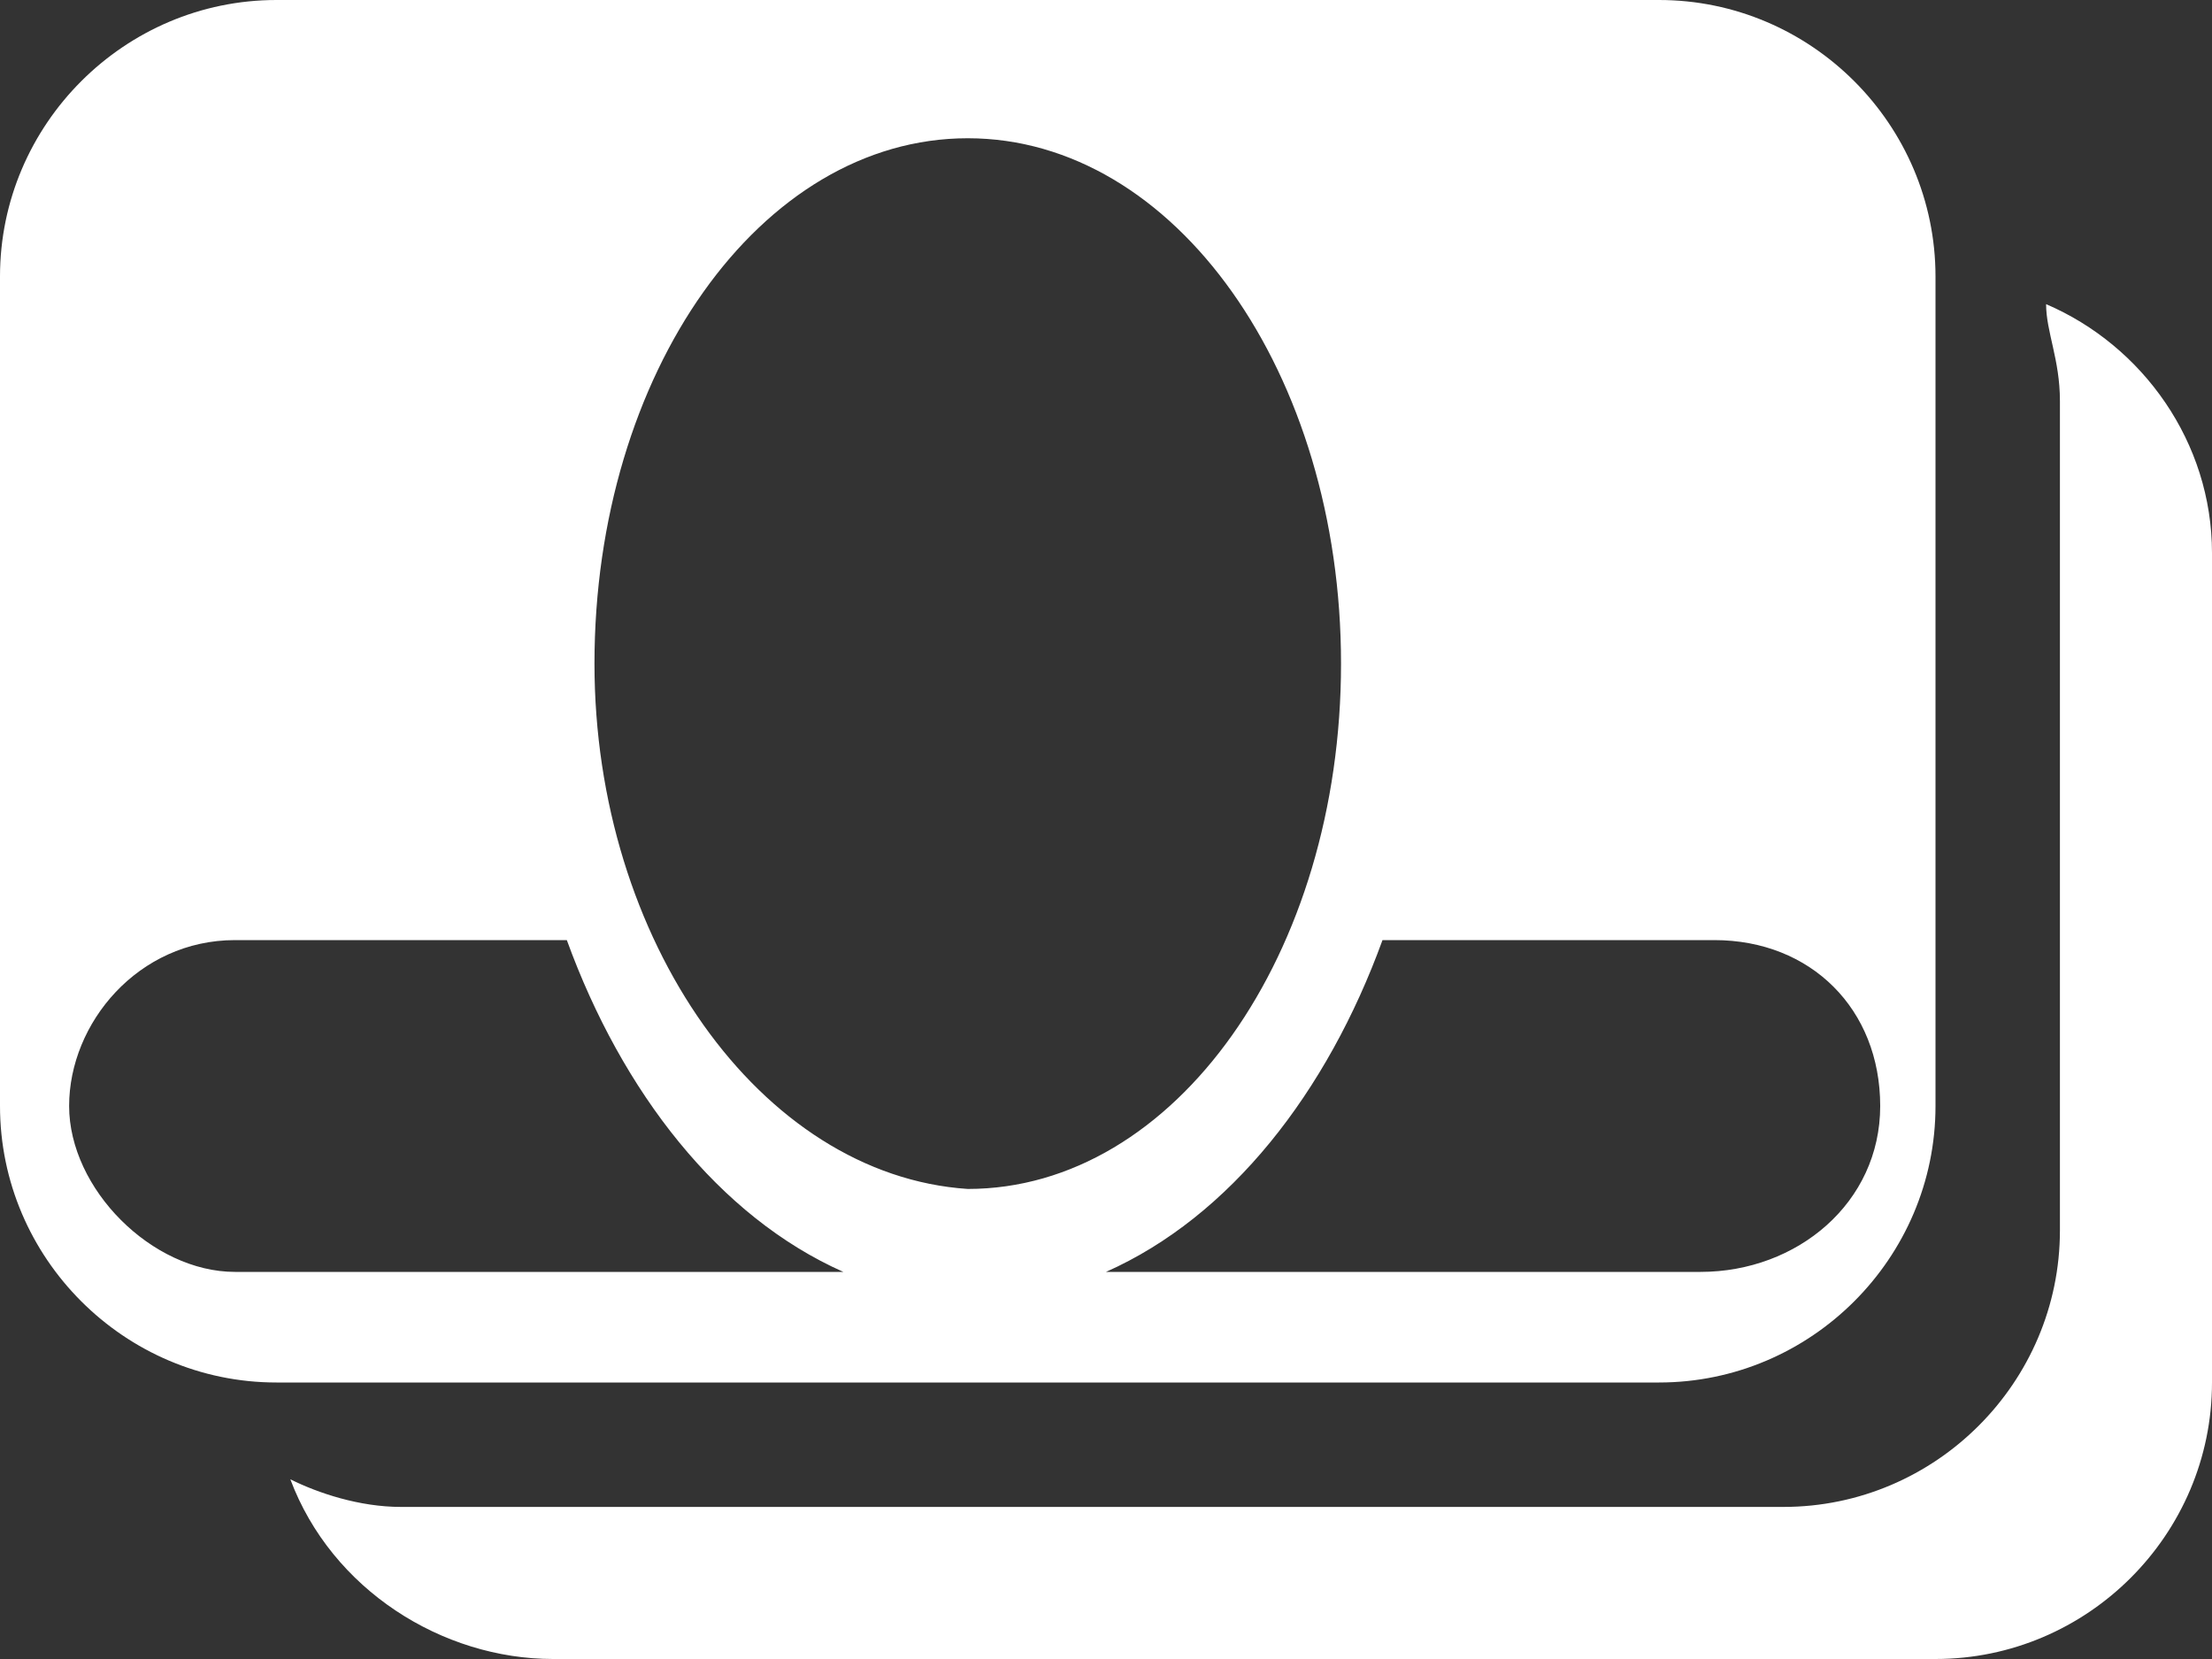 <?xml version="1.0" encoding="utf-8"?>
<!-- Generator: Adobe Illustrator 18.1.1, SVG Export Plug-In . SVG Version: 6.00 Build 0)  -->
<svg version="1.1" id="Layer_1" xmlns="http://www.w3.org/2000/svg" xmlns:xlink="http://www.w3.org/1999/xlink" x="0px" y="0px"
	 viewBox="0 0 16 12" enable-background="new 0 0 16 12" xml:space="preserve">
<rect x="0" y="0" width="16" height="12" fill="#333333" stroke="none"/>
<path fill="#FFFFFF" d="M16,4v6c0,1.1-0.9,2-2,2H4c-0.8,0-1.6-0.5-1.9-1.3c0.2,0.1,0.5,0.2,0.8,0.2h10c1.1,0,2-0.9,2-2v-6
	c0-0.3-0.1-0.5-0.1-0.7C15.5,2.5,16,3.2,16,4z M12,0H2C0.9,0,0,0.9,0,2v6c0,1.1,0.9,2,2,2h10c1.1,0,2-0.9,2-2V2C14,0.9,13.1,0,12,0z
	 M1.7,9.2C1.1,9.2,0.5,8.6,0.5,8s0.5-1.2,1.2-1.2h2.4c0.4,1.1,1.1,2,2,2.4H1.7z M4.3,4.8C4.3,2.7,5.5,1,7,1c1.5,0,2.7,1.7,2.7,3.8
	c0,2.1-1.2,3.8-2.7,3.8C5.5,8.5,4.3,6.8,4.3,4.8z M12.3,9.2H8c0.9-0.4,1.6-1.3,2-2.4h2.4c0.7,0,1.2,0.5,1.2,1.2S13,9.2,12.3,9.2z"/>
</svg>
